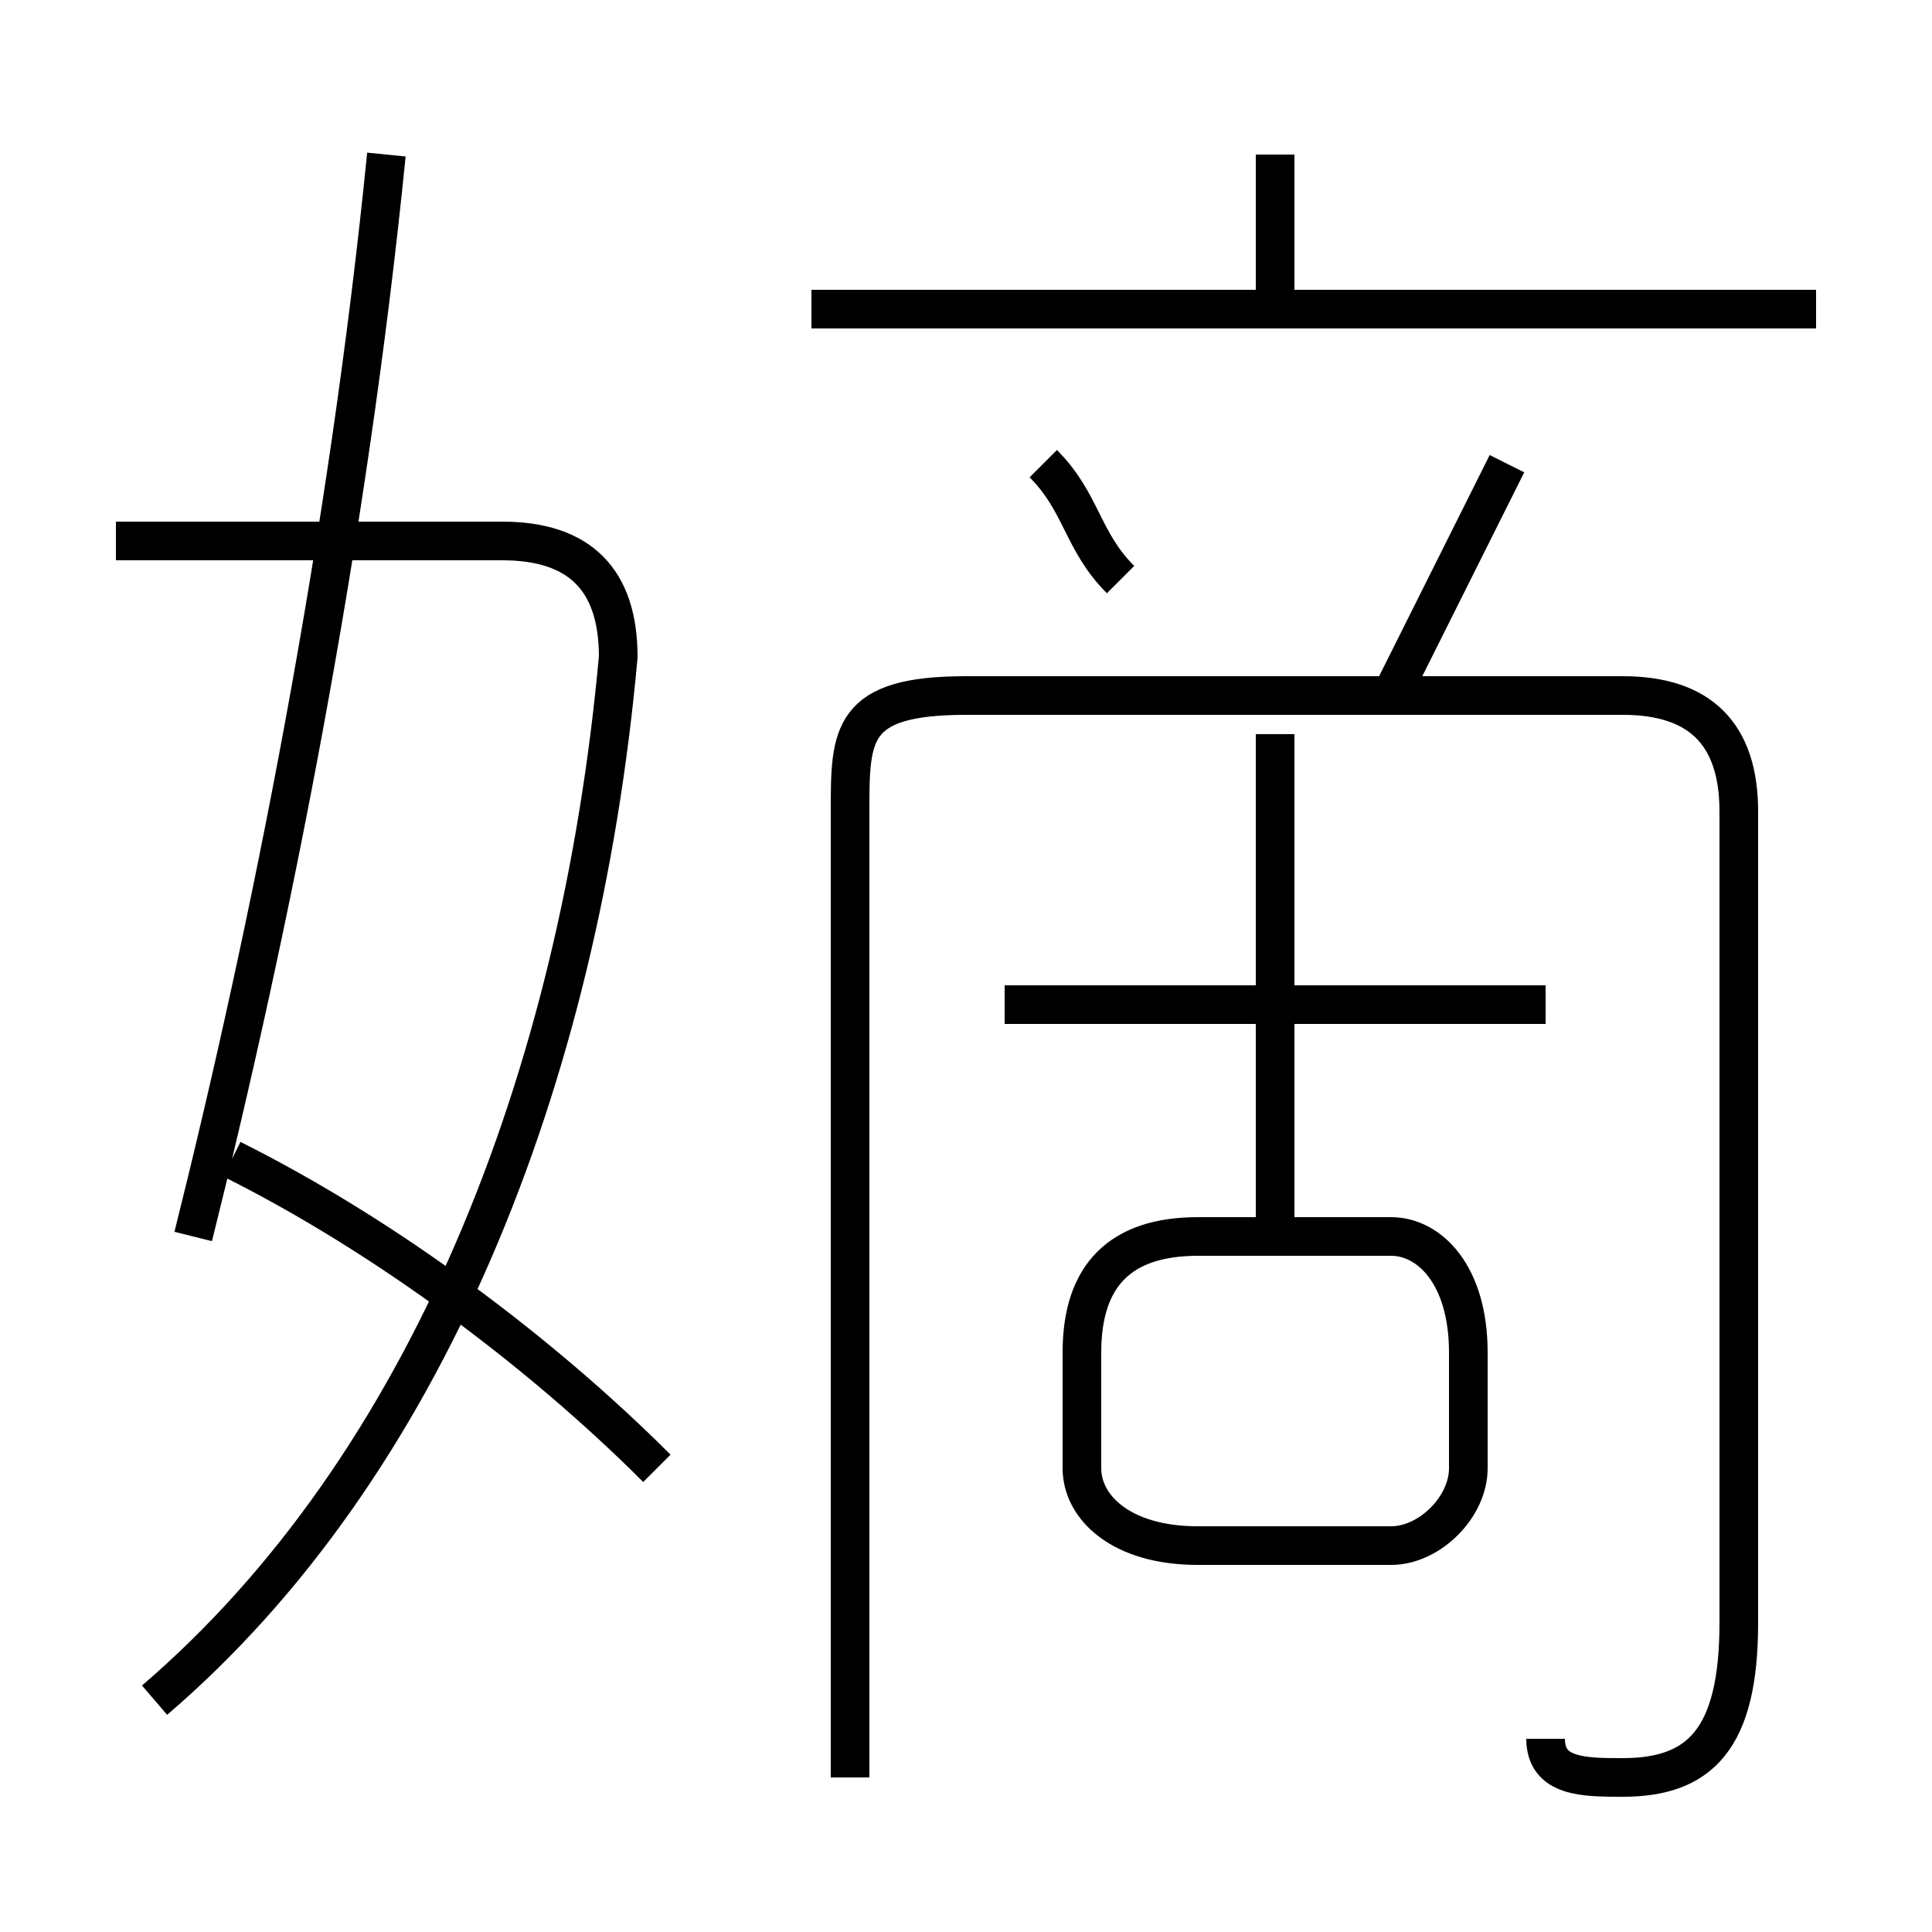 <?xml version='1.0' encoding='utf8'?>
<svg viewBox="0.0 -6.0 50.0 50.0" version="1.1" xmlns="http://www.w3.org/2000/svg">
<rect x="0.0" y="-6.0" width="50.0" height="50.0" fill="#808080" stroke="none"/>
<rect x="-1000" y="-1000" width="2000" height="2000" stroke="white" fill="white"/>
<g style="fill:white;stroke:#000000;  stroke-width:1">
<path d="M 40 1 C 40 2 41 2 42 2 C 44 2 45 1 45 -2 L 45 -23 C 45 -25 44 -26 42 -26 L 25 -26 C 22 -26 22 -25 22 -23 L 22 2 M 17 -6 C 14 -9 10 -12 6 -14 M 4 0 C 11 -6 15 -16 16 -27 C 16 -29 15 -30 13 -30 L 3 -30 M 5 -12 C 7 -20 9 -30 10 -40 M 31 -4 L 36 -4 C 37 -4 38 -5 38 -6 L 38 -9 C 38 -11 37 -12 36 -12 L 31 -12 C 29 -12 28 -11 28 -9 L 28 -6 C 28 -5 29 -4 31 -4 Z M 40 -18 L 26 -18 M 33 -12 L 33 -25 M 29 -29 C 28 -30 28 -31 27 -32 M 36 -26 C 37 -28 38 -30 39 -32 M 47 -36 L 21 -36 M 33 -36 L 33 -40" transform="translate(0.0 38.0)" />
</g>
</svg>